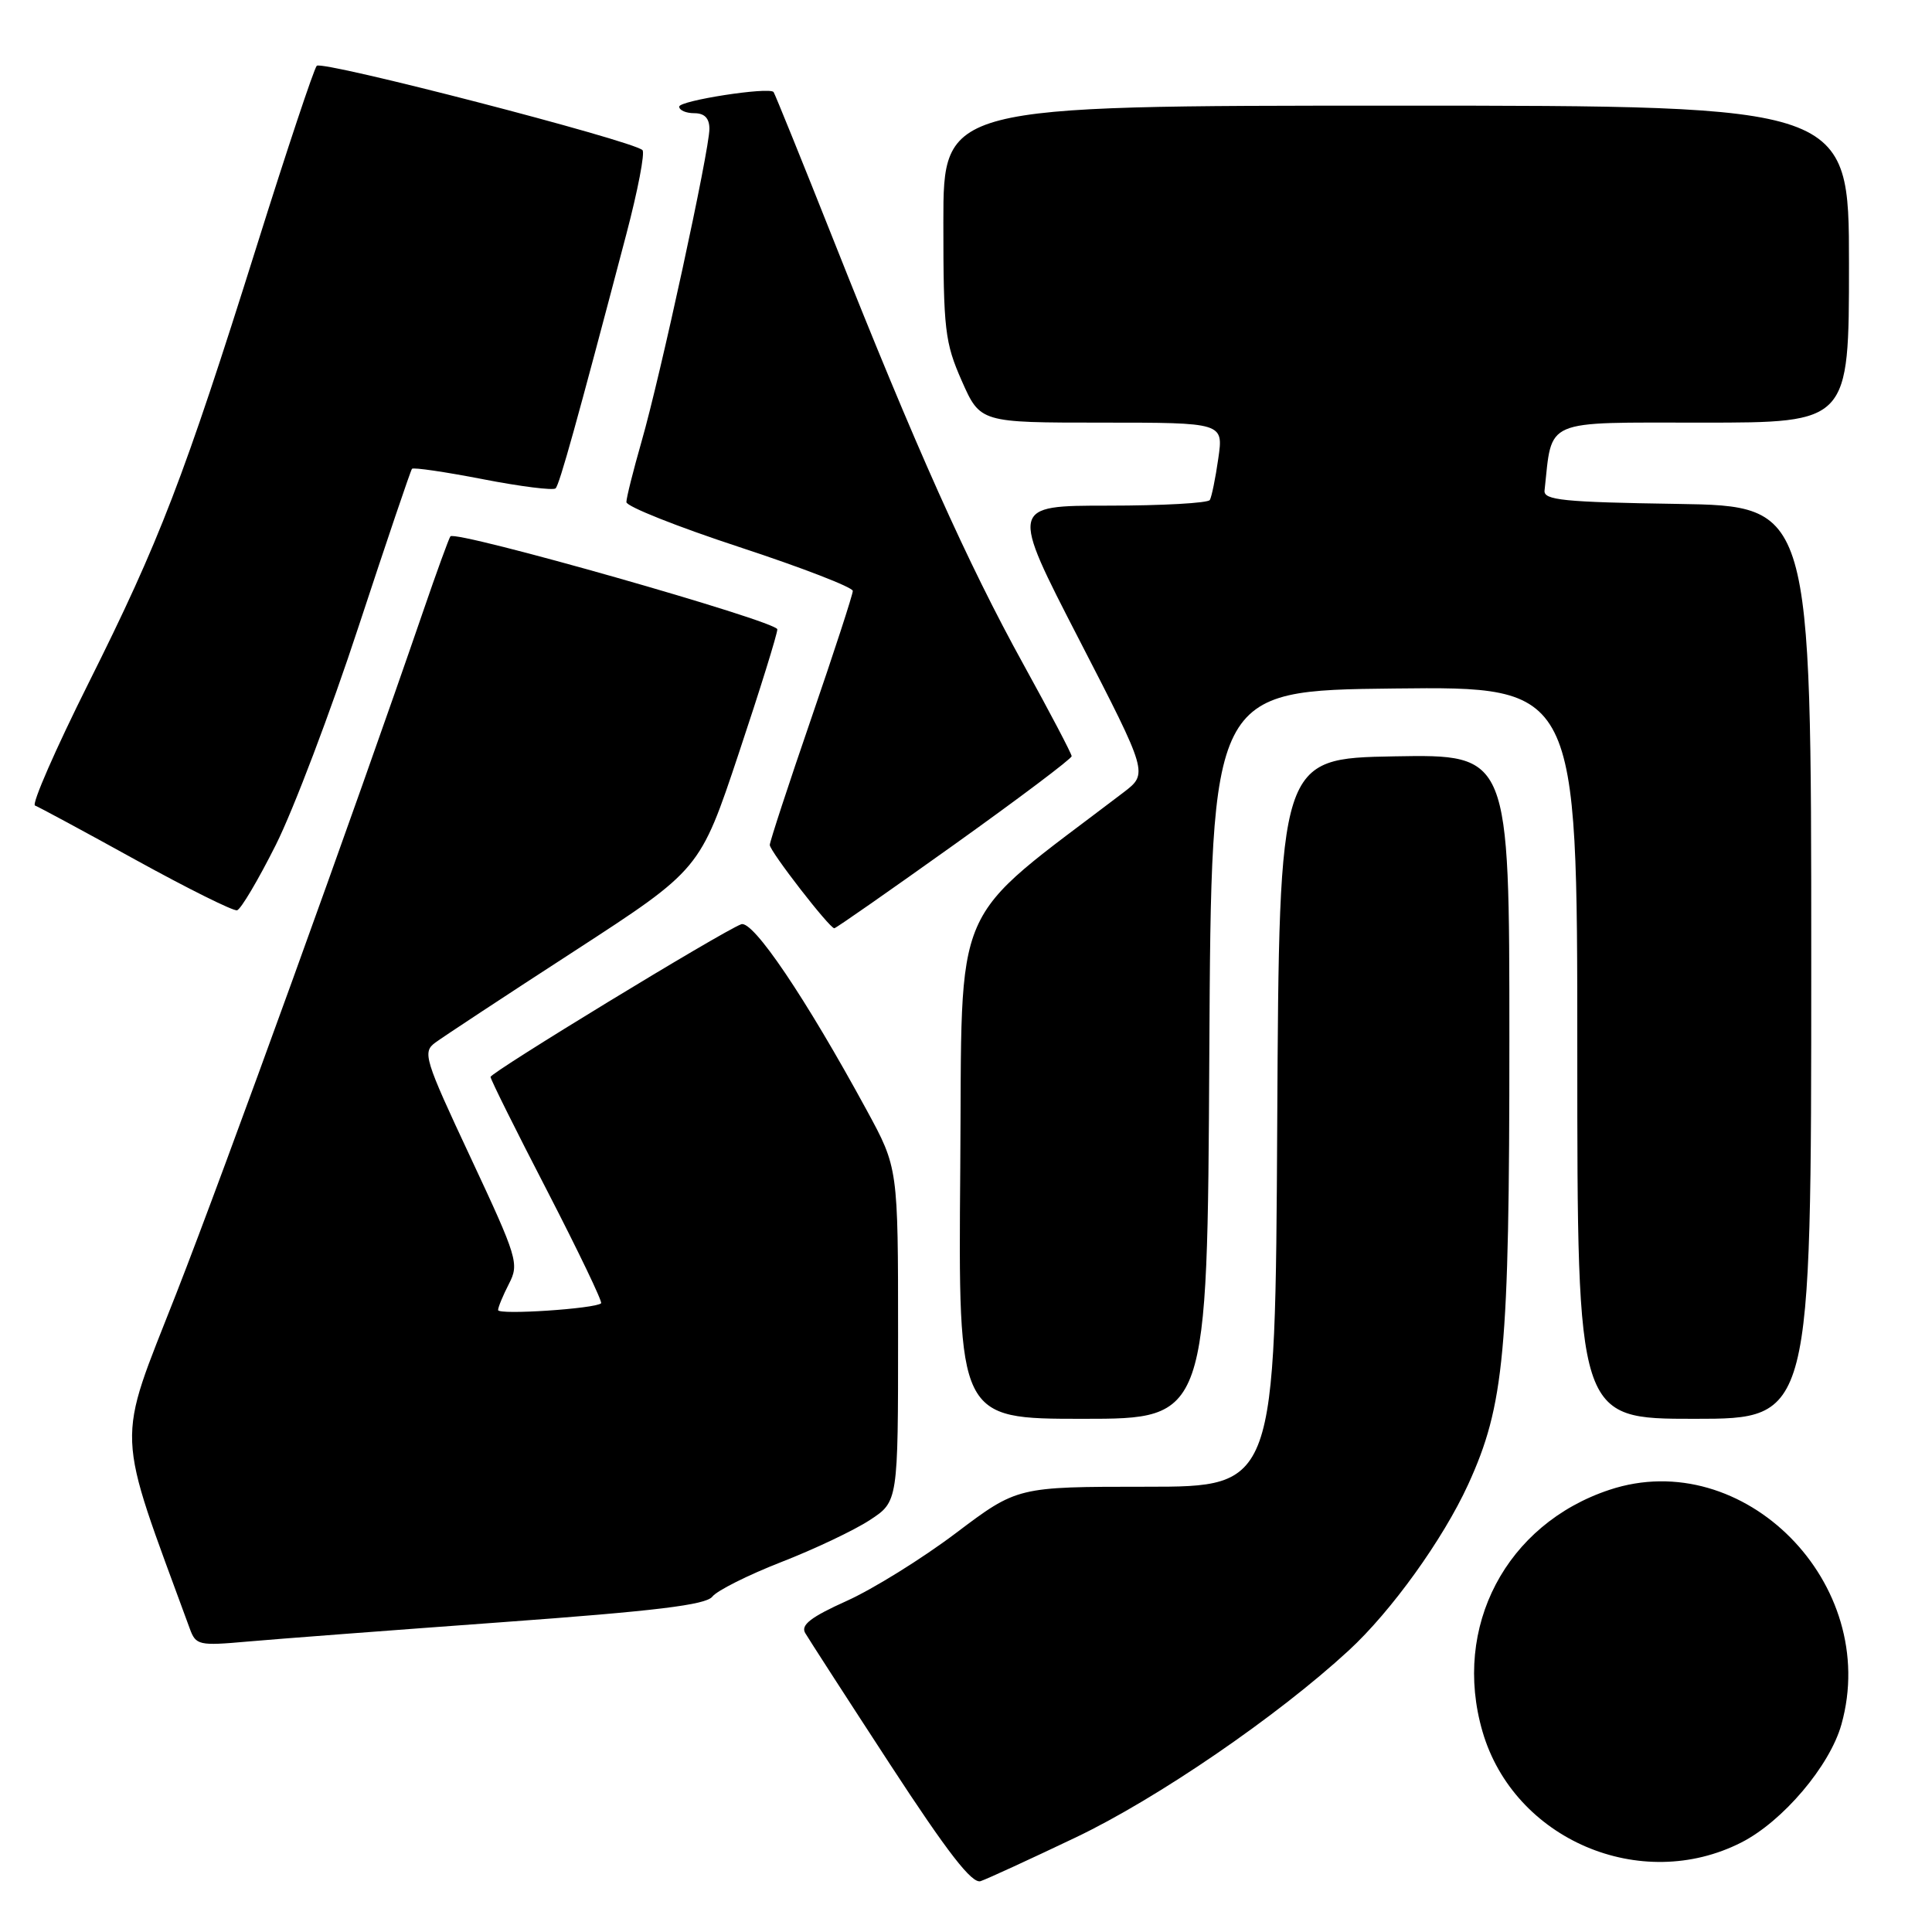 <?xml version="1.0" encoding="UTF-8" standalone="no"?>
<!DOCTYPE svg PUBLIC "-//W3C//DTD SVG 1.1//EN" "http://www.w3.org/Graphics/SVG/1.1/DTD/svg11.dtd" >
<svg xmlns="http://www.w3.org/2000/svg" xmlns:xlink="http://www.w3.org/1999/xlink" version="1.1" viewBox="0 0 256 256">
 <g >
 <path fill="currentColor"
d=" M 142.56 243.46 C 153.37 238.30 169.25 227.42 178.71 218.70 C 184.36 213.50 191.20 203.98 194.53 196.72 C 199.34 186.21 200.00 179.12 200.00 137.89 C 200.00 99.95 200.00 99.95 184.75 100.22 C 169.50 100.50 169.50 100.50 169.24 148.75 C 168.98 197.00 168.98 197.00 151.89 197.00 C 134.80 197.00 134.80 197.00 126.65 203.15 C 122.17 206.53 115.66 210.57 112.19 212.13 C 107.44 214.27 106.08 215.32 106.69 216.38 C 107.14 217.15 112.20 224.99 117.94 233.79 C 125.59 245.51 128.80 249.65 129.94 249.26 C 130.80 248.97 136.48 246.36 142.56 243.46 Z  M 230.75 244.13 C 236.24 241.33 242.47 233.98 244.00 228.49 C 249.22 209.87 231.05 191.50 213.26 197.41 C 199.56 201.96 192.41 215.58 196.44 229.44 C 200.60 243.74 217.41 250.93 230.75 244.13 Z  M 66.39 214.96 C 86.89 213.47 93.54 212.66 94.39 211.56 C 95.00 210.77 99.10 208.71 103.50 206.99 C 107.90 205.28 113.19 202.77 115.25 201.42 C 119.00 198.97 119.00 198.97 119.00 176.86 C 119.00 154.75 119.00 154.75 114.85 147.12 C 106.73 132.19 99.76 121.88 98.21 122.47 C 95.55 123.49 65.00 142.11 65.00 142.70 C 65.00 143.03 68.38 149.82 72.51 157.80 C 76.63 165.79 79.85 172.49 79.65 172.69 C 78.92 173.41 66.00 174.27 66.00 173.59 C 66.00 173.21 66.65 171.65 67.44 170.11 C 68.81 167.46 68.58 166.68 62.37 153.41 C 56.22 140.28 55.96 139.42 57.68 138.15 C 58.68 137.41 66.98 131.94 76.13 126.01 C 92.76 115.21 92.76 115.21 97.88 99.85 C 100.70 91.41 103.00 84.00 103.00 83.39 C 103.00 82.33 60.37 70.21 59.68 71.07 C 59.49 71.31 57.86 75.78 56.07 81.00 C 46.86 107.81 29.90 154.68 23.37 171.37 C 15.33 191.89 15.20 188.66 25.15 215.81 C 25.95 218.00 26.35 218.09 32.75 217.52 C 36.46 217.19 51.60 216.04 66.39 214.96 Z  M 160.24 139.75 C 160.50 91.50 160.50 91.50 184.75 91.23 C 209.00 90.96 209.00 90.96 209.00 139.48 C 209.00 188.00 209.00 188.00 224.50 188.00 C 240.00 188.00 240.00 188.00 240.00 127.52 C 240.00 67.05 240.00 67.05 222.25 66.77 C 207.17 66.54 204.52 66.27 204.66 65.00 C 205.71 55.38 204.28 56.00 225.55 56.00 C 245.00 56.00 245.00 56.00 245.00 35.00 C 245.00 14.00 245.00 14.00 185.00 14.00 C 125.00 14.00 125.00 14.00 125.00 29.47 C 125.00 43.71 125.20 45.38 127.44 50.47 C 129.89 56.00 129.89 56.00 146.01 56.00 C 162.12 56.00 162.12 56.00 161.43 60.75 C 161.06 63.36 160.55 65.84 160.31 66.25 C 160.08 66.66 154.02 67.00 146.86 67.00 C 133.84 67.00 133.84 67.00 142.99 84.75 C 152.14 102.50 152.14 102.50 148.87 105.00 C 125.60 122.74 127.53 118.31 127.24 154.78 C 126.97 188.00 126.97 188.00 143.48 188.00 C 159.98 188.00 159.98 188.00 160.24 139.75 Z  M 126.46 111.90 C 135.01 105.79 142.00 100.53 142.00 100.20 C 142.00 99.88 139.13 94.41 135.62 88.05 C 128.21 74.62 121.32 59.24 110.52 32.00 C 106.26 21.27 102.65 12.36 102.50 12.19 C 101.85 11.49 90.00 13.33 90.00 14.13 C 90.00 14.61 90.90 15.00 92.00 15.00 C 93.36 15.00 94.00 15.67 94.00 17.08 C 94.00 19.90 87.51 49.82 85.01 58.50 C 83.91 62.35 83.00 65.96 83.00 66.53 C 83.00 67.11 89.75 69.79 98.00 72.50 C 106.25 75.21 113.00 77.82 113.00 78.30 C 113.00 78.78 110.53 86.37 107.50 95.18 C 104.47 103.98 102.00 111.54 102.00 111.96 C 102.00 112.79 109.91 123.00 110.55 123.00 C 110.76 123.00 117.92 118.00 126.46 111.90 Z  M 36.55 111.95 C 38.88 107.30 43.82 94.28 47.52 83.00 C 51.23 71.72 54.41 62.33 54.59 62.12 C 54.78 61.91 59.01 62.53 64.00 63.50 C 68.99 64.47 73.32 65.01 73.62 64.71 C 74.14 64.19 76.39 56.12 83.00 31.00 C 84.52 25.22 85.48 20.23 85.13 19.89 C 83.82 18.63 42.64 7.96 41.97 8.72 C 41.59 9.15 38.02 19.85 34.05 32.50 C 24.36 63.34 21.15 71.68 11.76 90.46 C 7.37 99.24 4.16 106.57 4.64 106.74 C 5.11 106.91 11.12 110.15 18.00 113.95 C 24.88 117.74 30.91 120.74 31.41 120.62 C 31.91 120.50 34.22 116.59 36.55 111.95 Z "/>
</g>
</svg>